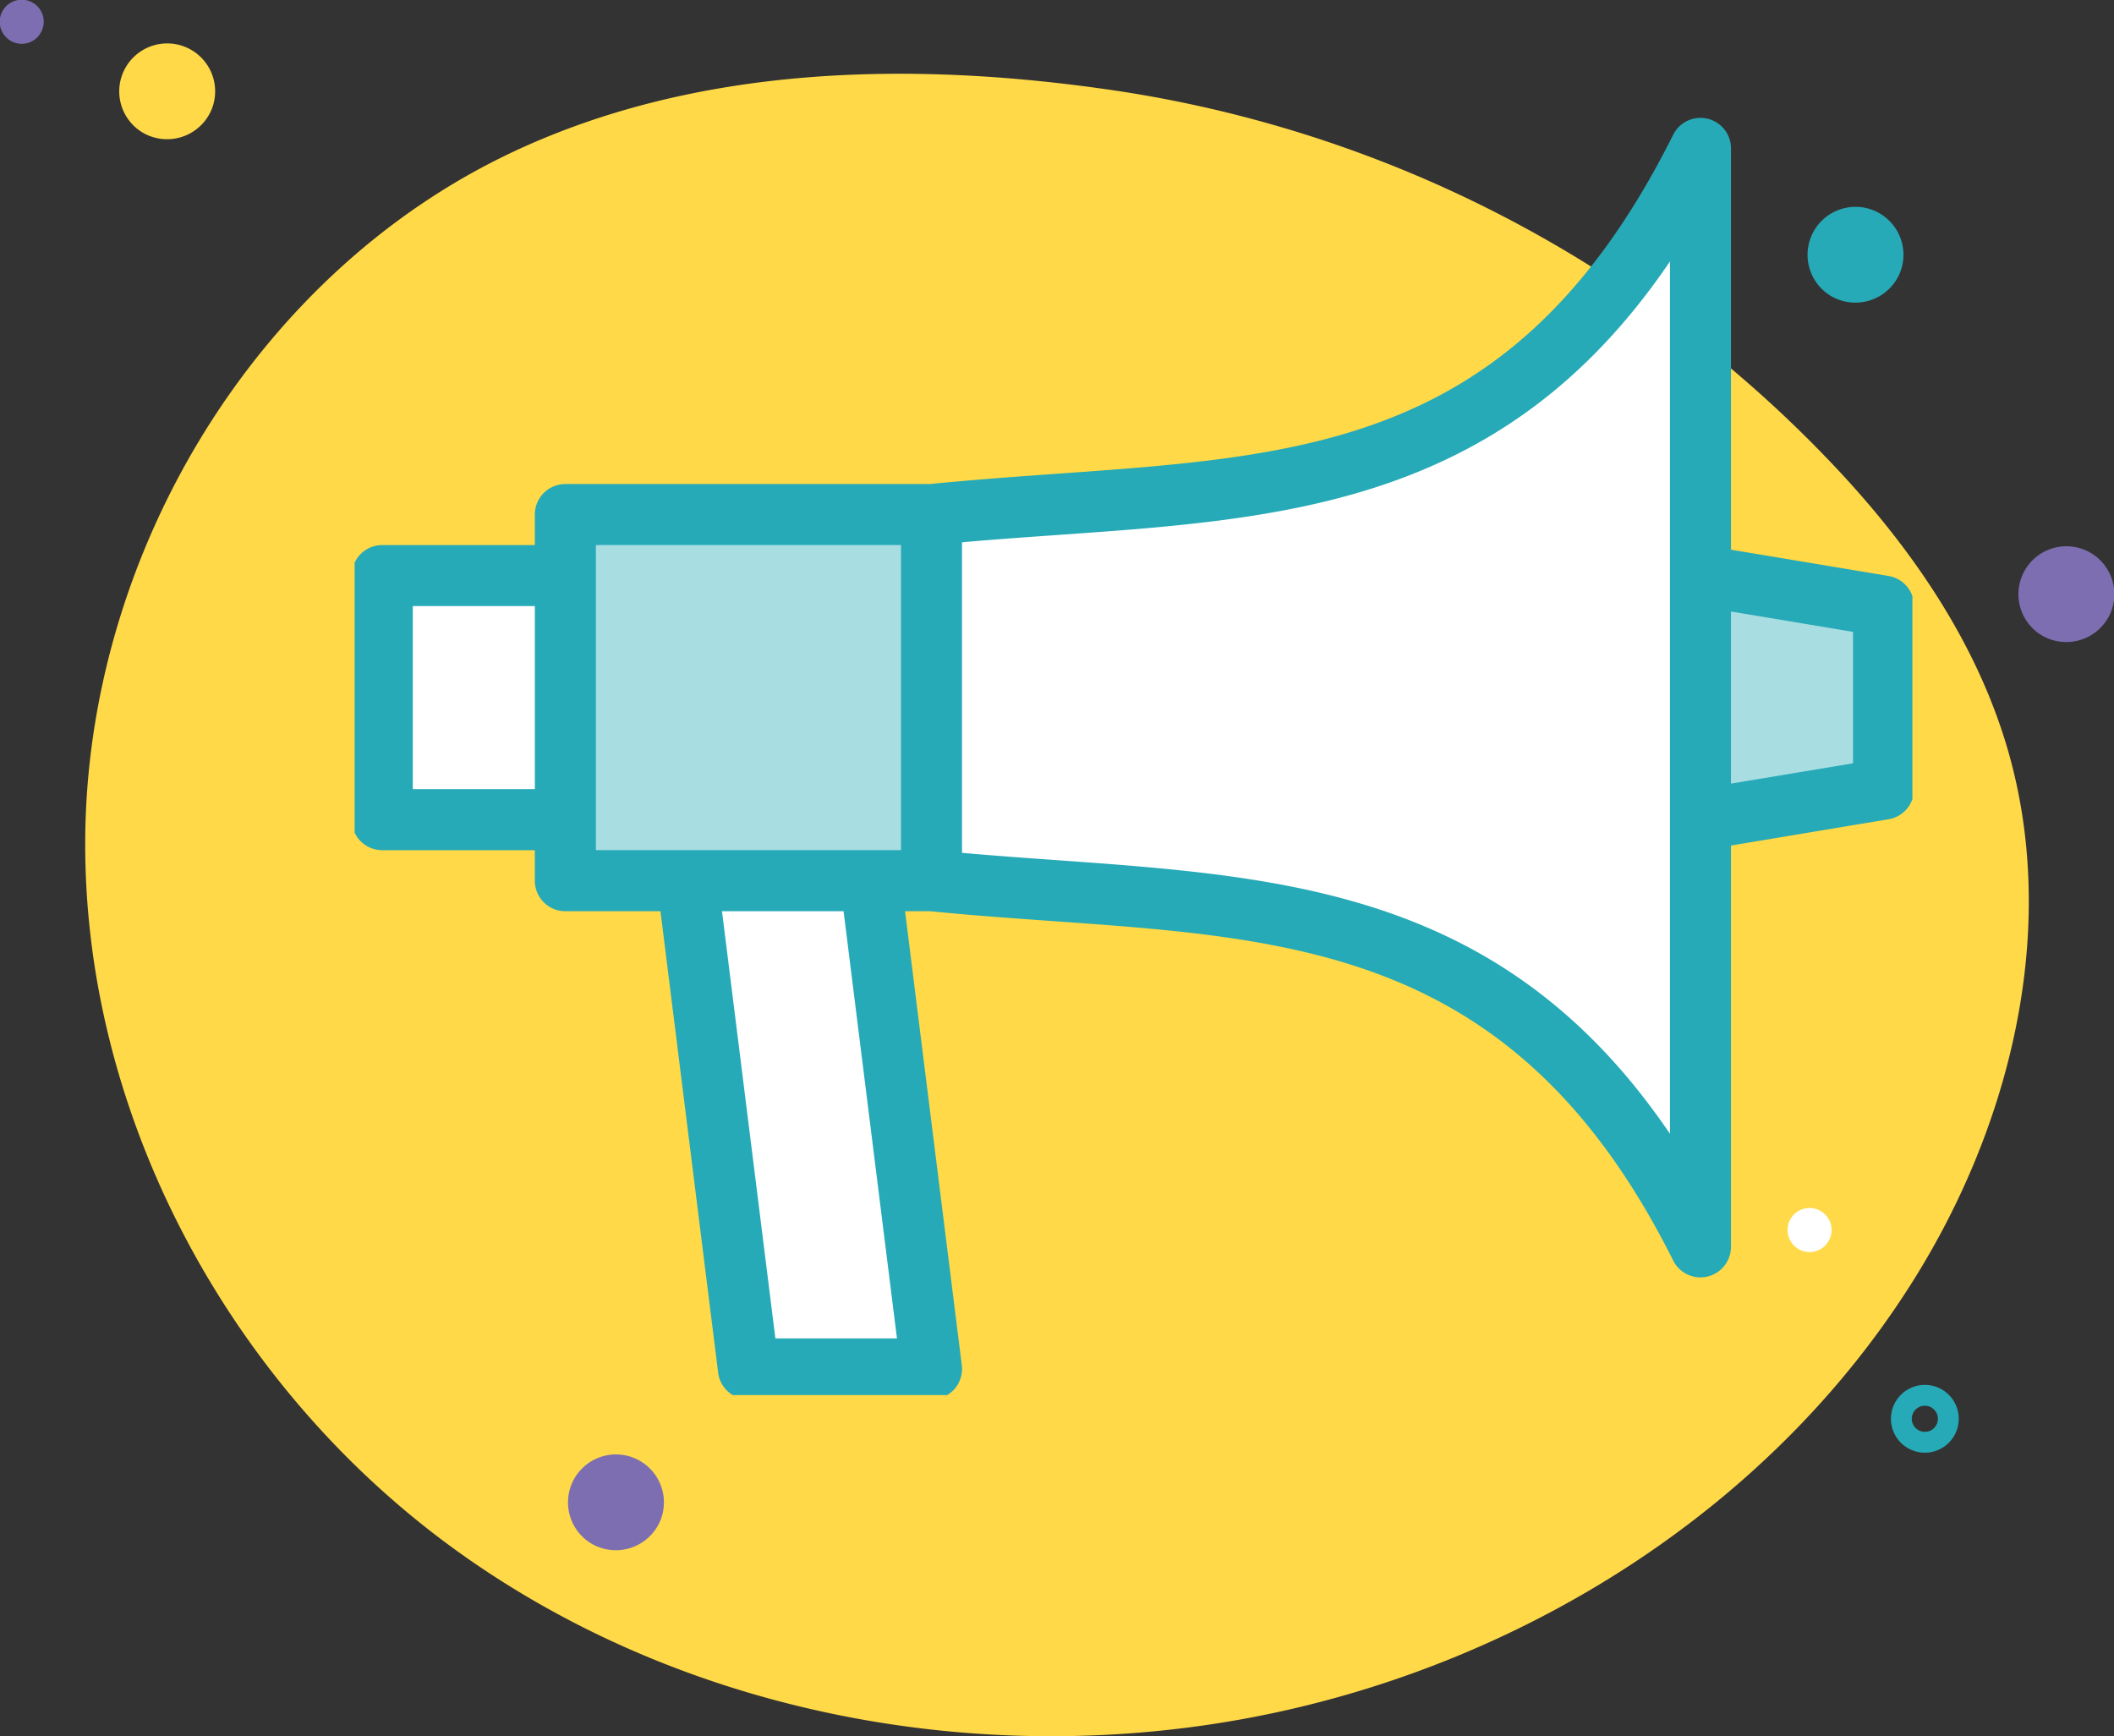 <svg xmlns="http://www.w3.org/2000/svg" xmlns:xlink="http://www.w3.org/1999/xlink" width="151.991" height="124.833" viewBox="0 0 151.991 124.833">
  <rect x="0" y="0" width="151.991" height="124.833" fill="#333333" stroke="none"/>
  <defs>
    <clipPath id="clip-path">
      <rect id="Rectángulo_30459" data-name="Rectángulo 30459" width="112" height="92" transform="translate(0.206 -0.256)" fill="none"/>
    </clipPath>
  </defs>
  <g id="Grupo_1099930" data-name="Grupo 1099930" transform="translate(-298.504 -2729.696)">
    <g id="Grupo_1099929" data-name="Grupo 1099929">
      <g id="Grupo_1099928" data-name="Grupo 1099928">
        <g id="Grupo_1099927" data-name="Grupo 1099927">
          <path id="_12068" data-name="12068" d="M103.949,72.366C89.64,70.39,74.525,70.874,61.5,77.128,43.447,85.8,31.588,105.464,31.133,125.491s9.978,39.705,26.1,51.6S94.6,193.2,114.312,189.632c19.875-3.6,38.53-15.279,48.9-32.614,6.648-11.116,9.755-24.842,6.082-37.264-2.217-7.5-6.75-14.14-12.082-19.858A89.263,89.263,0,0,0,103.949,72.366Z" transform="translate(273.512 2663.667)" fill="#ffd947"/>
          <g id="Grupo_1099289" data-name="Grupo 1099289" transform="translate(247.64 2982.56) rotate(-90)">
            <path id="Trazado_873104" data-name="Trazado 873104" d="M149.557,395.548a1.582,1.582,0,1,0-.106-2.456A1.573,1.573,0,0,0,149.557,395.548Z" transform="translate(13.93 -213.31)" fill="#fff"/>
            <path id="Trazado_873105" data-name="Trazado 873105" d="M417.219,416a1.582,1.582,0,1,0-.105-2.456A1.573,1.573,0,0,0,417.219,416Z" transform="translate(-222.435 -227.035)" fill="#ffd947"/>
            <path id="Trazado_873106" data-name="Trazado 873106" d="M303.26,44.546a1.582,1.582,0,1,0-.106-2.456A1.573,1.573,0,0,0,303.26,44.546Z" transform="translate(-52.901 9.151)" fill="#7d6eb2"/>
            <path id="Trazado_873109" data-name="Trazado 873109" d="M339.452,404.413a3.448,3.448,0,1,0-1.687-4.918A3.468,3.468,0,0,0,339.452,404.413Z" transform="translate(-106.207 -216.949)" fill="#26aab7"/>
            <path id="Trazado_873110" data-name="Trazado 873110" d="M390.262,440.006a3.448,3.448,0,1,0-1.687-4.918A3.468,3.468,0,0,0,390.262,440.006Z" transform="translate(-181.42 -237.38)" fill="#7d6eb2"/>
            <path id="Trazado_873111" data-name="Trazado 873111" d="M176.115,56.142a3.448,3.448,0,1,0-1.687-4.918A3.468,3.468,0,0,0,176.115,56.142Z" transform="translate(-32.569 42.202)" fill="#7d6eb2"/>
            <path id="Trazado_873113" data-name="Trazado 873113" d="M321.56,66.974a3.448,3.448,0,1,0-1.687-4.918A3.468,3.468,0,0,0,321.56,66.974Z" transform="translate(-76.565 -0.895)" fill="#ffd947"/>
            <circle id="Elipse_11485" data-name="Elipse 11485" cx="1.689" cy="1.689" r="1.689" transform="translate(149.167 187.566)" fill="none" stroke="#26aab7" stroke-linecap="round" stroke-linejoin="round" stroke-width="1.5"/>
          </g>
          <g id="Grupo_55612" data-name="Grupo 55612" transform="translate(320.221 2734.682)">
            <g id="Grupo_55608" data-name="Grupo 55608" transform="translate(3.574 3.573)">
              <path id="Trazado_125974" data-name="Trazado 125974" d="M-1440.277,7223h-13.163l4.388,35.1h13.163Zm0,0" transform="translate(1477.572 -7168.244)" fill="#fff"/>
              <rect id="Rectángulo_30457" data-name="Rectángulo 30457" width="26.326" height="26.326" transform="translate(15.357 28.434)" fill="#a8dde2"/>
              <path id="Trazado_125975" data-name="Trazado 125975" d="M-1393.44,7069.331v26.326c21.914,2.192,41.879-.487,55.286,26.326V7043c-13.437,26.873-33.132,24.111-55.286,26.327Zm0,0" transform="translate(1435.123 -7040.896)" fill="#fff"/>
              <path id="Trazado_125976" data-name="Trazado 125976" d="M-1204.44,7148l13.163,2.193v13.163l-13.163,2.194" transform="translate(1301.409 -7115.182)" fill="#a8dde2"/>
              <g id="Grupo_55607" data-name="Grupo 55607" transform="translate(0 0)">
                <g id="Grupo_55606" data-name="Grupo 55606" transform="translate(0 0)" clip-path="url(#clip-path)">
                  <rect id="Rectángulo_30458" data-name="Rectángulo 30458" width="13.163" height="17.551" transform="translate(2.194 32.822)" fill="#fff"/>
                  <path id="Trazado_125977" data-name="Trazado 125977" d="M-1425.447,7068.442l-11.33-1.888V7037.7a2.192,2.192,0,0,0-1.69-2.134,2.191,2.191,0,0,0-2.466,1.154c-12.778,25.556-30.542,22.841-53.426,25.113h-26.225a2.194,2.194,0,0,0-2.194,2.194v2.194h-10.969a2.194,2.194,0,0,0-2.194,2.193v17.551a2.194,2.194,0,0,0,2.194,2.194h10.969v2.194a2.193,2.193,0,0,0,2.194,2.194h6.839l4.148,33.18a2.194,2.194,0,0,0,2.177,1.922h13.163a2.192,2.192,0,0,0,1.644-.741,2.193,2.193,0,0,0,.532-1.724l-4.079-32.637h1.8c21.845,2.168,40.666-.4,53.426,25.114a2.193,2.193,0,0,0,1.962,1.213,2.2,2.2,0,0,0,2.194-2.195v-28.855l11.33-1.889a2.194,2.194,0,0,0,1.833-2.164v-13.164a2.194,2.194,0,0,0-1.833-2.164Zm-106.105,15.327v-13.164h8.776v13.164Zm13.163-17.551h21.939v21.938h-21.939Zm21.647,57.041h-8.741l-3.839-30.714h8.741Zm55.577-14.709c-13.357-19.667-31.6-18.493-50.9-20.2v-22.328c19.2-1.7,37.491-.431,50.9-20.193Zm13.163-26.639-8.776,1.462V7071l8.776,1.463Zm0,0" transform="translate(1535.94 -7035.591)" fill="#26aab7"/>
                </g>
              </g>
            </g>
            <rect id="Rectángulo_30464" data-name="Rectángulo 30464" width="120" height="98" transform="translate(-0.221 0.318)" fill="#fff" opacity="0"/>
          </g>
        </g>
      </g>
    </g>
  </g>
</svg>
